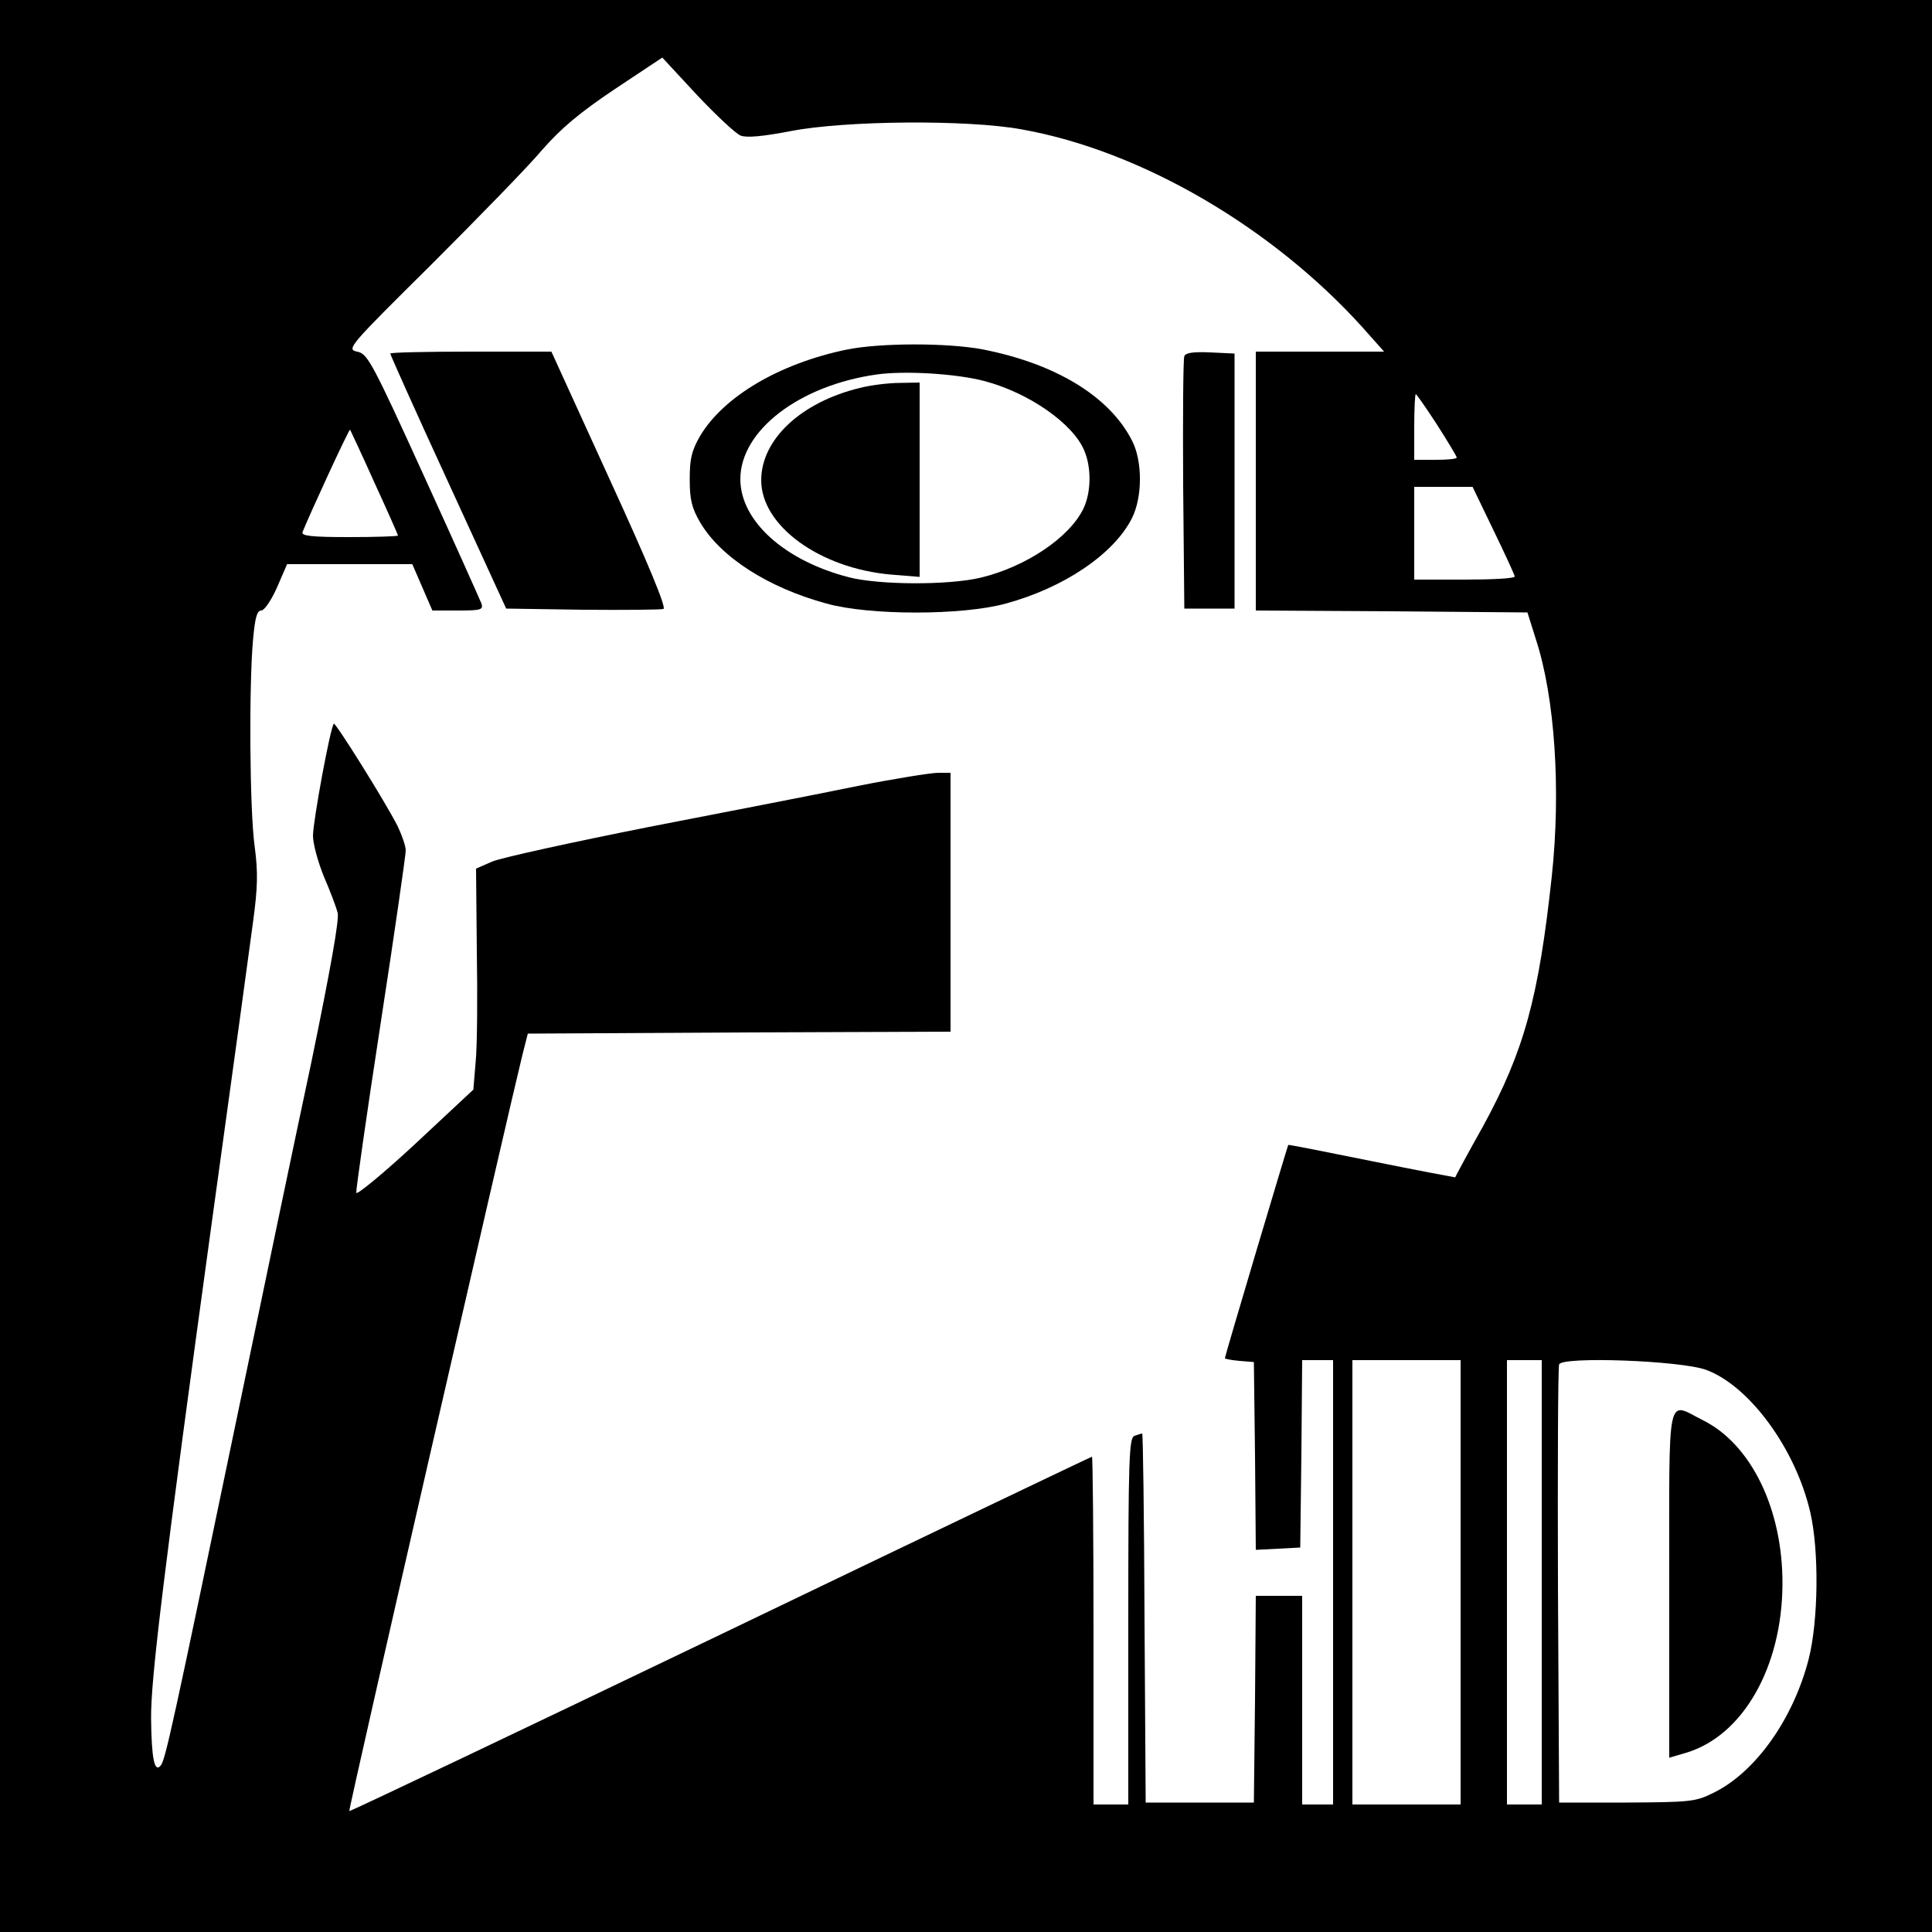 <?xml version="1.0" standalone="no"?>
<!DOCTYPE svg PUBLIC "-//W3C//DTD SVG 20010904//EN"
 "http://www.w3.org/TR/2001/REC-SVG-20010904/DTD/svg10.dtd">
<svg version="1.0" xmlns="http://www.w3.org/2000/svg"
 width="500pt" height="500pt" viewBox="0 0 500 500"
 preserveAspectRatio="xMidYMid meet">
<g transform="translate(0,500) scale(0.1,-0.1)"
fill="#000000" stroke="none">
<path d="M0 2500 l0 -2500 2500 0 2500 0 0 2500 0 2500 -2500 0 -2500 0 0
-2500z m1917 2149 c16 -6 58 -2 131 12 139 27 457 30 597 4 308 -55 647 -253
881 -512 l56 -63 -166 0 -166 0 0 -335 0 -335 351 -2 352 -3 22 -70 c49 -150
65 -389 41 -613 -34 -314 -71 -451 -178 -647 -40 -71 -72 -131 -72 -132 -1 0
-98 18 -216 42 -118 24 -215 43 -216 42 -2 -3 -164 -546 -164 -552 0 -2 17 -5
38 -7 l37 -3 3 -243 2 -243 58 3 57 3 3 243 2 242 40 0 40 0 0 -575 0 -575
-40 0 -40 0 0 270 0 270 -60 0 -60 0 -2 -267 -3 -268 -140 0 -140 0 -3 477
c-1 263 -4 478 -6 478 -3 0 -11 -3 -20 -6 -14 -5 -16 -57 -16 -480 l0 -474
-45 0 -45 0 0 450 c0 248 -2 450 -4 450 -2 0 -435 -207 -961 -460 -527 -253
-960 -459 -961 -457 -3 3 415 1824 448 1957 l14 55 547 3 547 2 0 335 0 335
-32 0 c-18 0 -112 -15 -208 -34 -96 -20 -339 -67 -540 -106 -201 -40 -384 -80
-407 -90 l-41 -18 2 -214 c2 -117 1 -246 -3 -286 l-6 -72 -150 -140 c-82 -76
-151 -133 -153 -127 -1 7 27 204 63 438 36 234 65 436 65 448 0 12 -10 40 -21
63 -33 65 -161 269 -165 265 -9 -8 -54 -253 -54 -290 0 -21 13 -68 28 -105 16
-37 32 -79 36 -95 4 -18 -19 -147 -68 -385 -42 -196 -127 -604 -190 -907 -171
-822 -188 -899 -200 -914 -16 -20 -24 17 -25 122 -1 100 32 373 159 1297 50
360 97 705 105 765 12 89 13 127 4 195 -13 93 -15 418 -4 536 5 55 10 74 21
74 8 0 26 26 41 60 l26 60 162 0 162 0 26 -60 26 -60 66 0 c60 0 66 2 61 18
-4 10 -71 160 -150 333 -134 294 -145 314 -172 319 -28 6 -21 14 192 225 121
121 251 254 287 297 50 57 98 97 189 158 l122 81 89 -96 c50 -53 101 -101 114
-106z m1802 -748 c28 -44 51 -82 51 -85 0 -4 -25 -6 -55 -6 l-55 0 0 85 c0 47
2 85 4 85 2 0 27 -36 55 -79z m-2750 -150 c34 -74 61 -135 61 -137 0 -2 -57
-4 -126 -4 -97 0 -125 3 -121 13 16 41 120 267 123 265 1 -2 30 -63 63 -137z
m2896 -123 c30 -62 55 -116 55 -120 0 -5 -58 -8 -130 -8 l-130 0 0 120 0 120
76 0 75 0 54 -112z m-85 -2723 l0 -575 -140 0 -140 0 0 575 0 575 140 0 140 0
0 -575z m210 0 l0 -575 -45 0 -45 0 0 575 0 575 45 0 45 0 0 -575z m425 550
c112 -41 232 -204 270 -369 23 -99 21 -280 -4 -379 -40 -156 -138 -294 -247
-347 -46 -23 -60 -24 -224 -25 l-175 0 -3 560 c-1 308 0 566 3 574 8 21 313
10 380 -14z"/>
<path d="M2190 4095 c-173 -36 -317 -121 -378 -223 -22 -38 -27 -59 -27 -112
0 -53 5 -74 27 -112 53 -90 176 -169 327 -210 110 -31 352 -31 464 0 151 41
279 128 326 220 28 55 28 148 1 201 -58 115 -198 200 -388 237 -91 17 -265 17
-352 -1z m357 -81 c115 -30 230 -110 259 -180 19 -44 18 -108 -2 -150 -36 -75
-149 -151 -266 -179 -84 -20 -263 -19 -341 1 -167 43 -281 146 -281 254 0 126
153 243 354 271 72 10 205 2 277 -17z"/>
<path d="M2225 3996 c-152 -37 -255 -133 -255 -239 0 -118 152 -228 336 -244
l74 -6 0 252 0 251 -52 -1 c-29 0 -76 -6 -103 -13z"/>
<path d="M1010 4085 c0 -3 67 -153 150 -333 l150 -327 197 -3 c109 -1 203 0
210 2 8 3 -39 117 -139 335 l-151 331 -208 0 c-115 0 -209 -2 -209 -5z"/>
<path d="M3065 4078 c-3 -7 -4 -157 -3 -333 l3 -320 65 0 65 0 0 330 0 330
-63 3 c-44 2 -64 -1 -67 -10z"/>
<path d="M4320 900 l0 -449 44 13 c147 44 248 222 249 436 1 194 -81 362 -205
424 -96 48 -88 88 -88 -424z"/>
</g>
</svg>
